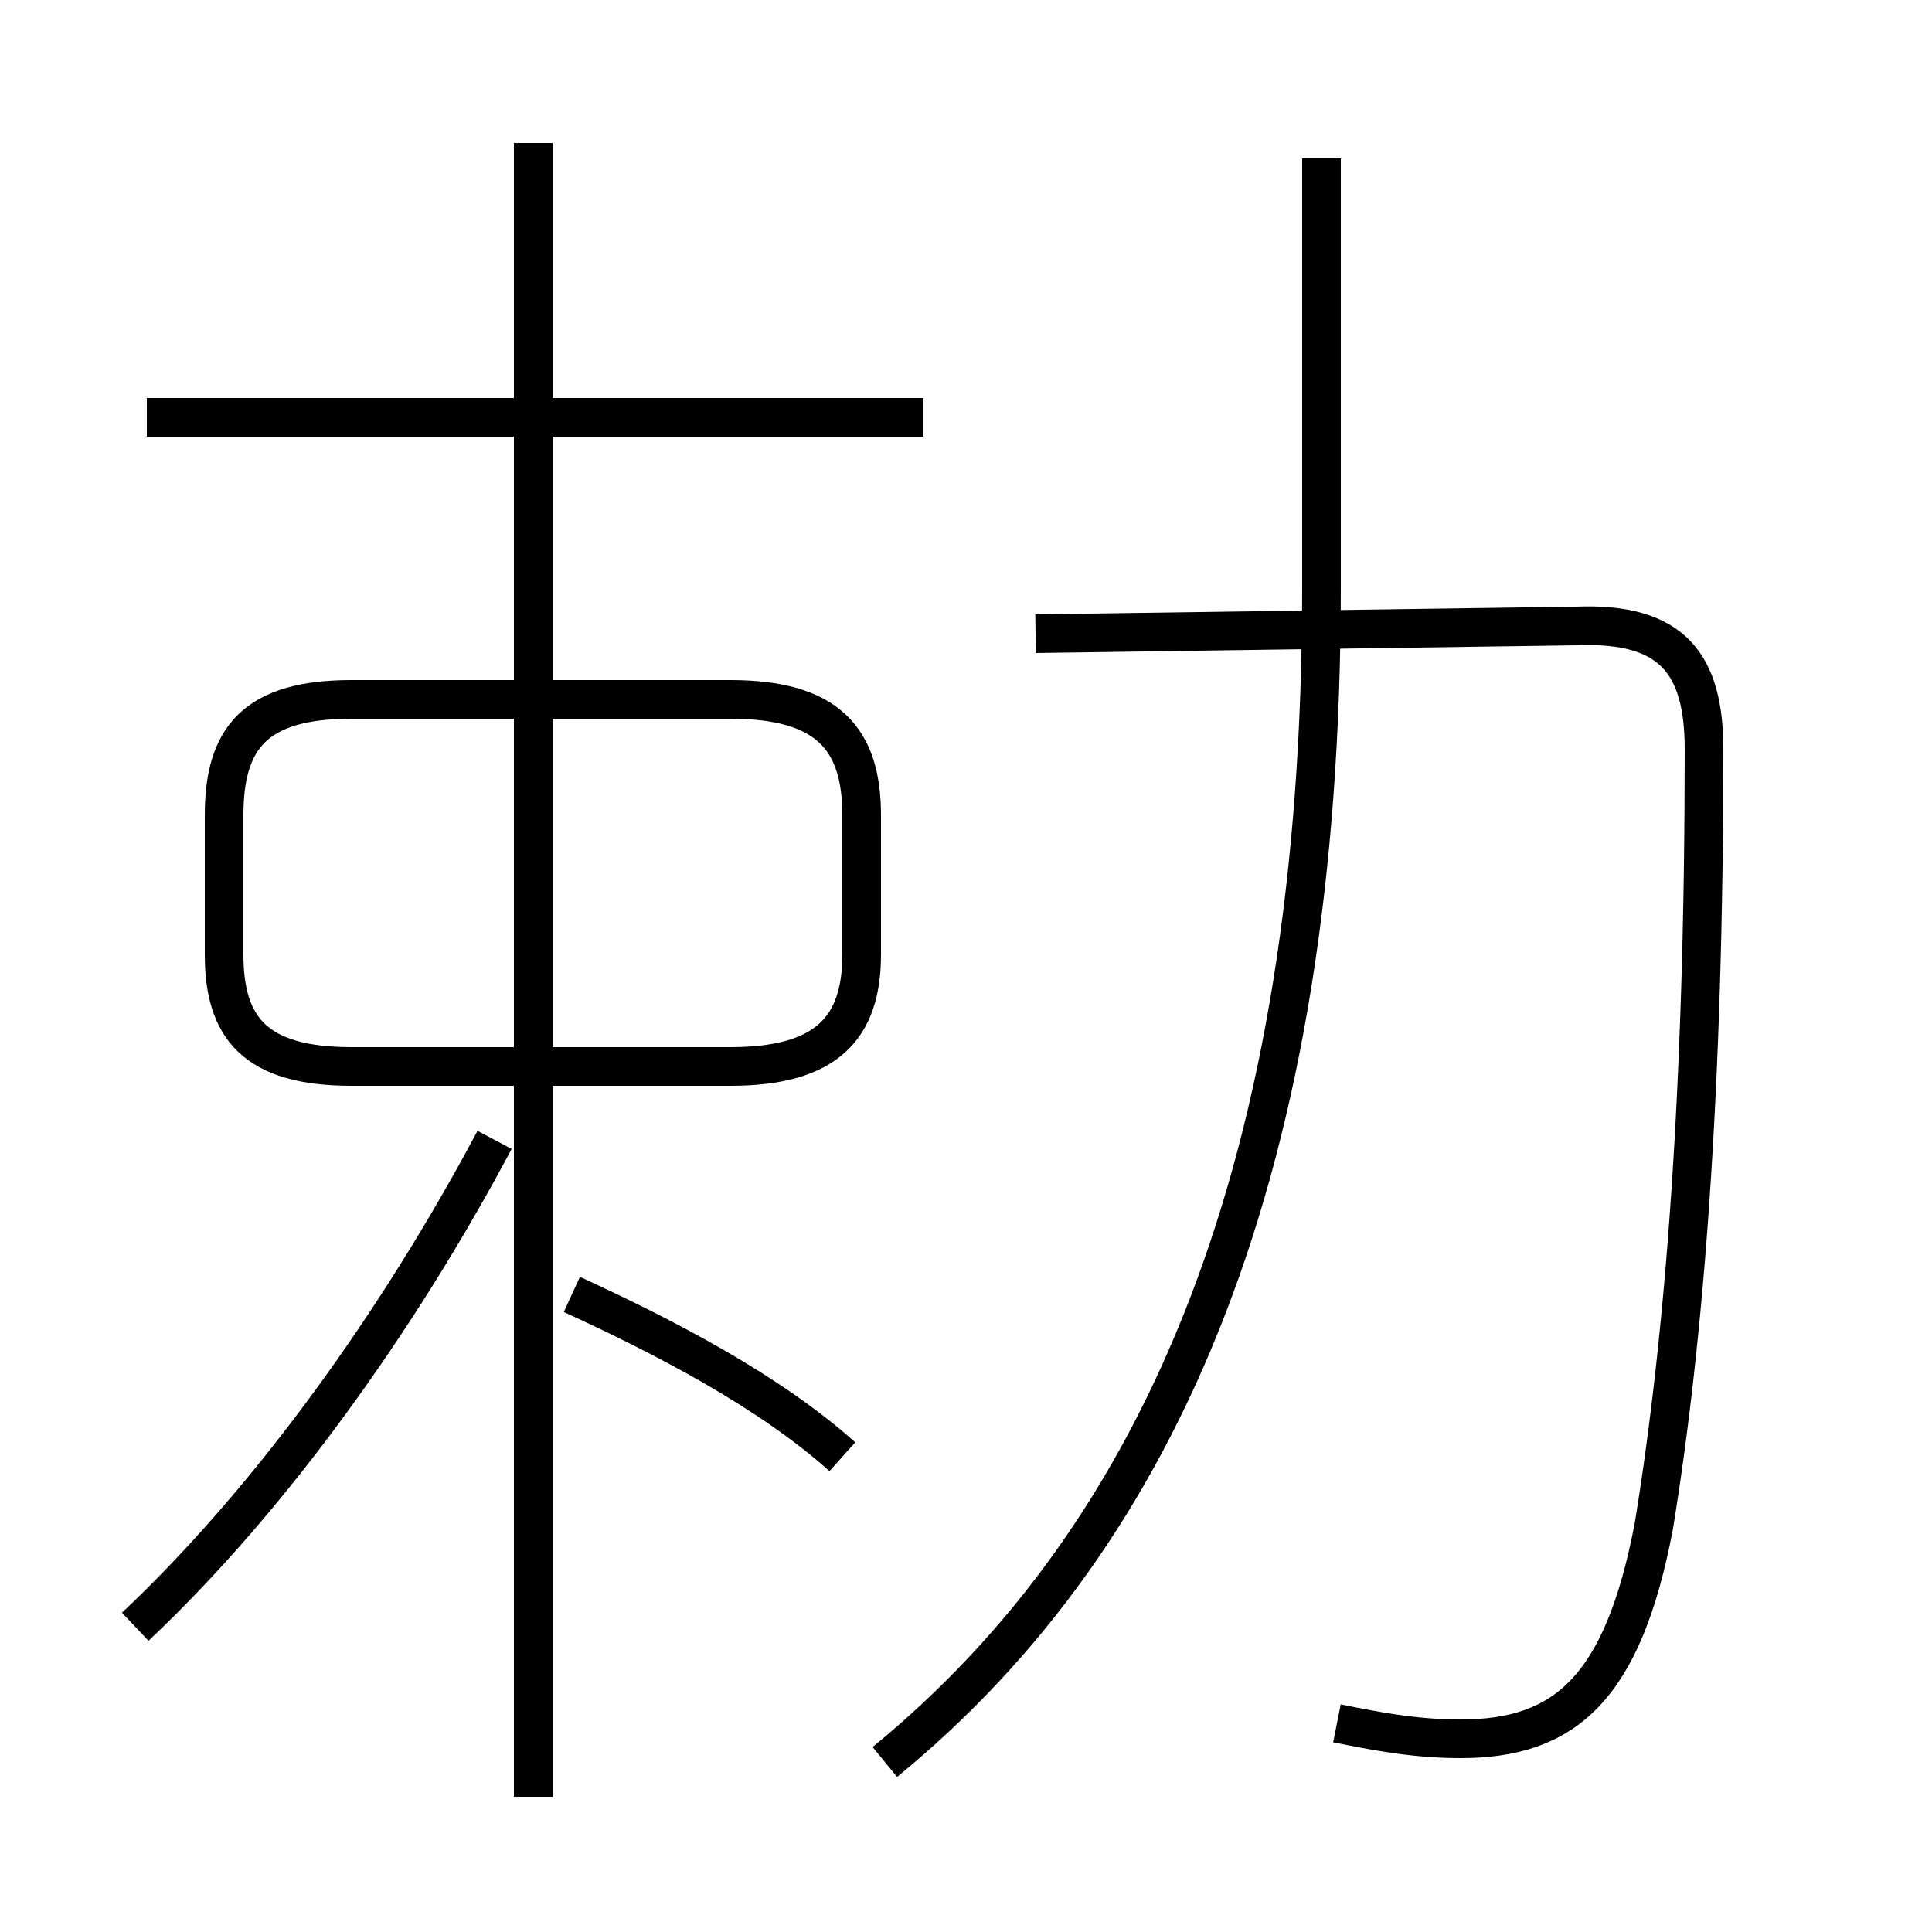 <?xml version='1.0' encoding='utf8'?>
<svg viewBox="0.0 -6.0 50.0 50.0" version="1.1" xmlns="http://www.w3.org/2000/svg">
<rect x="0.0" y="-6.0" width="50.0" height="50.0" fill="#808080" stroke="none"/>
<rect x="-1000" y="-1000" width="2000" height="2000" stroke="white" fill="white"/>
<g style="fill:white;stroke:#000000;  stroke-width:1">
<path d="M 22.9 1.6 C 30.1 -4.3 34.2 -13.8 34.2 -28.8 L 34.2 -39.9 M 3.5 -1.9 C 7.0 -5.2 10.3 -9.8 12.8 -14.5 M 21.8 -6.3 C 19.9 -8.0 17.2 -9.4 14.8 -10.5 M 13.8 2.5 L 13.8 -40.3 M 9.1 -16.4 L 18.9 -16.4 C 21.4 -16.4 22.3 -17.4 22.3 -19.3 L 22.3 -22.9 C 22.3 -24.9 21.4 -25.9 18.9 -25.9 L 9.1 -25.9 C 6.6 -25.9 5.8 -24.9 5.8 -22.9 L 5.8 -19.3 C 5.8 -17.4 6.6 -16.4 9.1 -16.4 Z M 23.9 -33.2 L 3.8 -33.2 M 34.6 0.6 C 35.6 0.8 36.6 1.0 37.8 1.0 C 40.5 1.0 42.0 -0.3 42.8 -4.5 C 43.6 -9.4 44.1 -15.8 44.1 -24.6 C 44.1 -26.8 43.3 -27.9 40.8 -27.8 L 26.8 -27.6" transform="translate(0.0 38.0)" />
</g>
</svg>